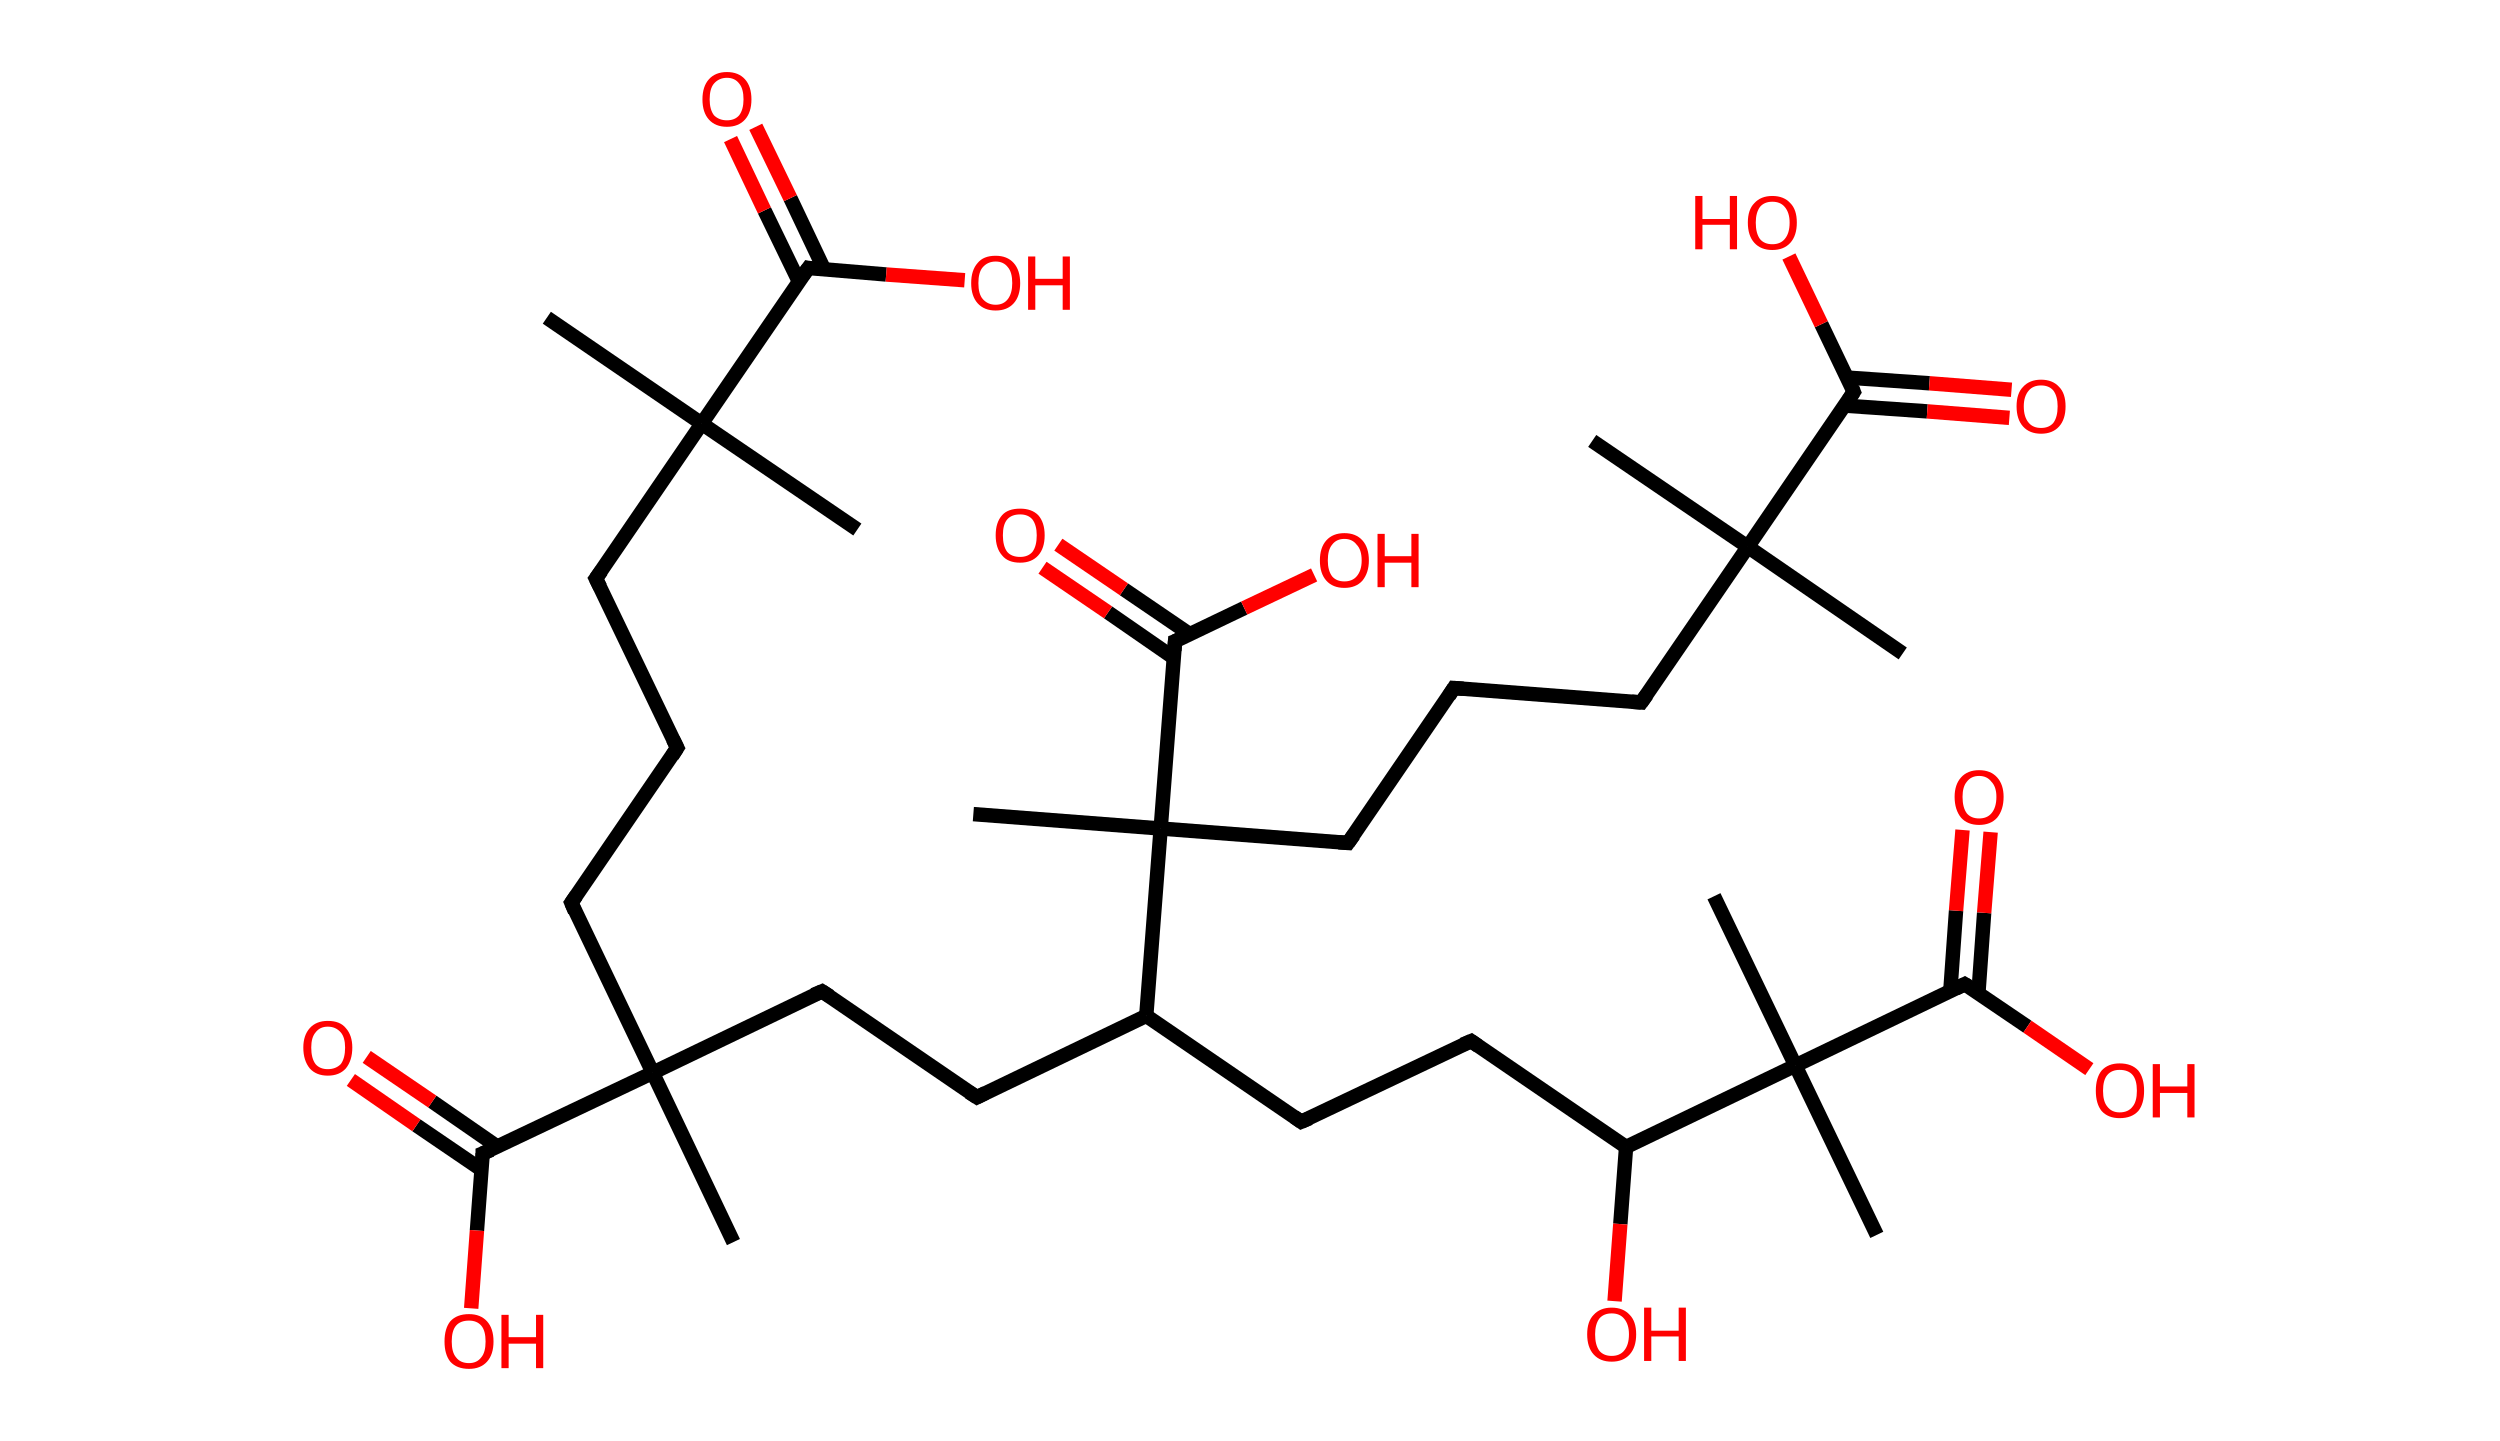 <?xml version='1.0' encoding='ASCII' standalone='yes'?>
<svg xmlns="http://www.w3.org/2000/svg" xmlns:rdkit="http://www.rdkit.org/xml" xmlns:xlink="http://www.w3.org/1999/xlink" version="1.1" baseProfile="full" xml:space="preserve" width="347px" height="200px" viewBox="0 0 347 200">
<!-- END OF HEADER -->
<rect style="opacity:1.0;fill:#FFFFFF;stroke:none" width="347.0" height="200.0" x="0.0" y="0.0"> </rect>
<path class="bond-0 atom-0 atom-1" d="M 75.9,44.1 L 97.4,58.8" style="fill:none;fill-rule:evenodd;stroke:#000000;stroke-width:2.0px;stroke-linecap:butt;stroke-linejoin:miter;stroke-opacity:1"/>
<path class="bond-1 atom-1 atom-2" d="M 97.4,58.8 L 119.0,73.5" style="fill:none;fill-rule:evenodd;stroke:#000000;stroke-width:2.0px;stroke-linecap:butt;stroke-linejoin:miter;stroke-opacity:1"/>
<path class="bond-2 atom-1 atom-3" d="M 97.4,58.8 L 82.7,80.3" style="fill:none;fill-rule:evenodd;stroke:#000000;stroke-width:2.0px;stroke-linecap:butt;stroke-linejoin:miter;stroke-opacity:1"/>
<path class="bond-3 atom-3 atom-4" d="M 82.7,80.3 L 94.0,103.8" style="fill:none;fill-rule:evenodd;stroke:#000000;stroke-width:2.0px;stroke-linecap:butt;stroke-linejoin:miter;stroke-opacity:1"/>
<path class="bond-4 atom-4 atom-5" d="M 94.0,103.8 L 79.3,125.3" style="fill:none;fill-rule:evenodd;stroke:#000000;stroke-width:2.0px;stroke-linecap:butt;stroke-linejoin:miter;stroke-opacity:1"/>
<path class="bond-5 atom-5 atom-6" d="M 79.3,125.3 L 90.6,148.9" style="fill:none;fill-rule:evenodd;stroke:#000000;stroke-width:2.0px;stroke-linecap:butt;stroke-linejoin:miter;stroke-opacity:1"/>
<path class="bond-6 atom-6 atom-7" d="M 90.6,148.9 L 101.8,172.4" style="fill:none;fill-rule:evenodd;stroke:#000000;stroke-width:2.0px;stroke-linecap:butt;stroke-linejoin:miter;stroke-opacity:1"/>
<path class="bond-7 atom-6 atom-8" d="M 90.6,148.9 L 114.1,137.6" style="fill:none;fill-rule:evenodd;stroke:#000000;stroke-width:2.0px;stroke-linecap:butt;stroke-linejoin:miter;stroke-opacity:1"/>
<path class="bond-8 atom-8 atom-9" d="M 114.1,137.6 L 135.6,152.3" style="fill:none;fill-rule:evenodd;stroke:#000000;stroke-width:2.0px;stroke-linecap:butt;stroke-linejoin:miter;stroke-opacity:1"/>
<path class="bond-9 atom-9 atom-10" d="M 135.6,152.3 L 159.1,141.0" style="fill:none;fill-rule:evenodd;stroke:#000000;stroke-width:2.0px;stroke-linecap:butt;stroke-linejoin:miter;stroke-opacity:1"/>
<path class="bond-10 atom-10 atom-11" d="M 159.1,141.0 L 180.6,155.7" style="fill:none;fill-rule:evenodd;stroke:#000000;stroke-width:2.0px;stroke-linecap:butt;stroke-linejoin:miter;stroke-opacity:1"/>
<path class="bond-11 atom-11 atom-12" d="M 180.6,155.7 L 204.2,144.5" style="fill:none;fill-rule:evenodd;stroke:#000000;stroke-width:2.0px;stroke-linecap:butt;stroke-linejoin:miter;stroke-opacity:1"/>
<path class="bond-12 atom-12 atom-13" d="M 204.2,144.5 L 225.7,159.2" style="fill:none;fill-rule:evenodd;stroke:#000000;stroke-width:2.0px;stroke-linecap:butt;stroke-linejoin:miter;stroke-opacity:1"/>
<path class="bond-13 atom-13 atom-14" d="M 225.7,159.2 L 224.9,169.9" style="fill:none;fill-rule:evenodd;stroke:#000000;stroke-width:2.0px;stroke-linecap:butt;stroke-linejoin:miter;stroke-opacity:1"/>
<path class="bond-13 atom-13 atom-14" d="M 224.9,169.9 L 224.1,180.6" style="fill:none;fill-rule:evenodd;stroke:#FF0000;stroke-width:2.0px;stroke-linecap:butt;stroke-linejoin:miter;stroke-opacity:1"/>
<path class="bond-14 atom-13 atom-15" d="M 225.7,159.2 L 249.2,147.9" style="fill:none;fill-rule:evenodd;stroke:#000000;stroke-width:2.0px;stroke-linecap:butt;stroke-linejoin:miter;stroke-opacity:1"/>
<path class="bond-15 atom-15 atom-16" d="M 249.2,147.9 L 237.9,124.4" style="fill:none;fill-rule:evenodd;stroke:#000000;stroke-width:2.0px;stroke-linecap:butt;stroke-linejoin:miter;stroke-opacity:1"/>
<path class="bond-16 atom-15 atom-17" d="M 249.2,147.9 L 260.5,171.4" style="fill:none;fill-rule:evenodd;stroke:#000000;stroke-width:2.0px;stroke-linecap:butt;stroke-linejoin:miter;stroke-opacity:1"/>
<path class="bond-17 atom-15 atom-18" d="M 249.2,147.9 L 272.7,136.6" style="fill:none;fill-rule:evenodd;stroke:#000000;stroke-width:2.0px;stroke-linecap:butt;stroke-linejoin:miter;stroke-opacity:1"/>
<path class="bond-18 atom-18 atom-19" d="M 274.6,137.9 L 275.4,126.7" style="fill:none;fill-rule:evenodd;stroke:#000000;stroke-width:2.0px;stroke-linecap:butt;stroke-linejoin:miter;stroke-opacity:1"/>
<path class="bond-18 atom-18 atom-19" d="M 275.4,126.7 L 276.3,115.5" style="fill:none;fill-rule:evenodd;stroke:#FF0000;stroke-width:2.0px;stroke-linecap:butt;stroke-linejoin:miter;stroke-opacity:1"/>
<path class="bond-18 atom-18 atom-19" d="M 270.7,137.6 L 271.5,126.4" style="fill:none;fill-rule:evenodd;stroke:#000000;stroke-width:2.0px;stroke-linecap:butt;stroke-linejoin:miter;stroke-opacity:1"/>
<path class="bond-18 atom-18 atom-19" d="M 271.5,126.4 L 272.4,115.2" style="fill:none;fill-rule:evenodd;stroke:#FF0000;stroke-width:2.0px;stroke-linecap:butt;stroke-linejoin:miter;stroke-opacity:1"/>
<path class="bond-19 atom-18 atom-20" d="M 272.7,136.6 L 281.4,142.5" style="fill:none;fill-rule:evenodd;stroke:#000000;stroke-width:2.0px;stroke-linecap:butt;stroke-linejoin:miter;stroke-opacity:1"/>
<path class="bond-19 atom-18 atom-20" d="M 281.4,142.5 L 290.0,148.4" style="fill:none;fill-rule:evenodd;stroke:#FF0000;stroke-width:2.0px;stroke-linecap:butt;stroke-linejoin:miter;stroke-opacity:1"/>
<path class="bond-20 atom-10 atom-21" d="M 159.1,141.0 L 161.1,115.0" style="fill:none;fill-rule:evenodd;stroke:#000000;stroke-width:2.0px;stroke-linecap:butt;stroke-linejoin:miter;stroke-opacity:1"/>
<path class="bond-21 atom-21 atom-22" d="M 161.1,115.0 L 135.1,113.0" style="fill:none;fill-rule:evenodd;stroke:#000000;stroke-width:2.0px;stroke-linecap:butt;stroke-linejoin:miter;stroke-opacity:1"/>
<path class="bond-22 atom-21 atom-23" d="M 161.1,115.0 L 187.1,117.0" style="fill:none;fill-rule:evenodd;stroke:#000000;stroke-width:2.0px;stroke-linecap:butt;stroke-linejoin:miter;stroke-opacity:1"/>
<path class="bond-23 atom-23 atom-24" d="M 187.1,117.0 L 201.8,95.5" style="fill:none;fill-rule:evenodd;stroke:#000000;stroke-width:2.0px;stroke-linecap:butt;stroke-linejoin:miter;stroke-opacity:1"/>
<path class="bond-24 atom-24 atom-25" d="M 201.8,95.5 L 227.8,97.5" style="fill:none;fill-rule:evenodd;stroke:#000000;stroke-width:2.0px;stroke-linecap:butt;stroke-linejoin:miter;stroke-opacity:1"/>
<path class="bond-25 atom-25 atom-26" d="M 227.8,97.5 L 242.6,75.9" style="fill:none;fill-rule:evenodd;stroke:#000000;stroke-width:2.0px;stroke-linecap:butt;stroke-linejoin:miter;stroke-opacity:1"/>
<path class="bond-26 atom-26 atom-27" d="M 242.6,75.9 L 221.0,61.2" style="fill:none;fill-rule:evenodd;stroke:#000000;stroke-width:2.0px;stroke-linecap:butt;stroke-linejoin:miter;stroke-opacity:1"/>
<path class="bond-27 atom-26 atom-28" d="M 242.6,75.9 L 264.1,90.7" style="fill:none;fill-rule:evenodd;stroke:#000000;stroke-width:2.0px;stroke-linecap:butt;stroke-linejoin:miter;stroke-opacity:1"/>
<path class="bond-28 atom-26 atom-29" d="M 242.6,75.9 L 257.3,54.4" style="fill:none;fill-rule:evenodd;stroke:#000000;stroke-width:2.0px;stroke-linecap:butt;stroke-linejoin:miter;stroke-opacity:1"/>
<path class="bond-29 atom-29 atom-30" d="M 256.0,56.3 L 267.5,57.1" style="fill:none;fill-rule:evenodd;stroke:#000000;stroke-width:2.0px;stroke-linecap:butt;stroke-linejoin:miter;stroke-opacity:1"/>
<path class="bond-29 atom-29 atom-30" d="M 267.5,57.1 L 278.9,58.0" style="fill:none;fill-rule:evenodd;stroke:#FF0000;stroke-width:2.0px;stroke-linecap:butt;stroke-linejoin:miter;stroke-opacity:1"/>
<path class="bond-29 atom-29 atom-30" d="M 256.3,52.4 L 267.8,53.2" style="fill:none;fill-rule:evenodd;stroke:#000000;stroke-width:2.0px;stroke-linecap:butt;stroke-linejoin:miter;stroke-opacity:1"/>
<path class="bond-29 atom-29 atom-30" d="M 267.8,53.2 L 279.2,54.1" style="fill:none;fill-rule:evenodd;stroke:#FF0000;stroke-width:2.0px;stroke-linecap:butt;stroke-linejoin:miter;stroke-opacity:1"/>
<path class="bond-30 atom-29 atom-31" d="M 257.3,54.4 L 252.8,45.0" style="fill:none;fill-rule:evenodd;stroke:#000000;stroke-width:2.0px;stroke-linecap:butt;stroke-linejoin:miter;stroke-opacity:1"/>
<path class="bond-30 atom-29 atom-31" d="M 252.8,45.0 L 248.3,35.6" style="fill:none;fill-rule:evenodd;stroke:#FF0000;stroke-width:2.0px;stroke-linecap:butt;stroke-linejoin:miter;stroke-opacity:1"/>
<path class="bond-31 atom-21 atom-32" d="M 161.1,115.0 L 163.1,89.0" style="fill:none;fill-rule:evenodd;stroke:#000000;stroke-width:2.0px;stroke-linecap:butt;stroke-linejoin:miter;stroke-opacity:1"/>
<path class="bond-32 atom-32 atom-33" d="M 165.1,88.0 L 156.0,81.8" style="fill:none;fill-rule:evenodd;stroke:#000000;stroke-width:2.0px;stroke-linecap:butt;stroke-linejoin:miter;stroke-opacity:1"/>
<path class="bond-32 atom-32 atom-33" d="M 156.0,81.8 L 146.9,75.6" style="fill:none;fill-rule:evenodd;stroke:#FF0000;stroke-width:2.0px;stroke-linecap:butt;stroke-linejoin:miter;stroke-opacity:1"/>
<path class="bond-32 atom-32 atom-33" d="M 162.9,91.3 L 153.8,85.0" style="fill:none;fill-rule:evenodd;stroke:#000000;stroke-width:2.0px;stroke-linecap:butt;stroke-linejoin:miter;stroke-opacity:1"/>
<path class="bond-32 atom-32 atom-33" d="M 153.8,85.0 L 144.7,78.8" style="fill:none;fill-rule:evenodd;stroke:#FF0000;stroke-width:2.0px;stroke-linecap:butt;stroke-linejoin:miter;stroke-opacity:1"/>
<path class="bond-33 atom-32 atom-34" d="M 163.1,89.0 L 172.7,84.4" style="fill:none;fill-rule:evenodd;stroke:#000000;stroke-width:2.0px;stroke-linecap:butt;stroke-linejoin:miter;stroke-opacity:1"/>
<path class="bond-33 atom-32 atom-34" d="M 172.7,84.4 L 182.4,79.8" style="fill:none;fill-rule:evenodd;stroke:#FF0000;stroke-width:2.0px;stroke-linecap:butt;stroke-linejoin:miter;stroke-opacity:1"/>
<path class="bond-34 atom-6 atom-35" d="M 90.6,148.9 L 67.0,160.1" style="fill:none;fill-rule:evenodd;stroke:#000000;stroke-width:2.0px;stroke-linecap:butt;stroke-linejoin:miter;stroke-opacity:1"/>
<path class="bond-35 atom-35 atom-36" d="M 69.1,159.2 L 60.0,152.9" style="fill:none;fill-rule:evenodd;stroke:#000000;stroke-width:2.0px;stroke-linecap:butt;stroke-linejoin:miter;stroke-opacity:1"/>
<path class="bond-35 atom-35 atom-36" d="M 60.0,152.9 L 50.9,146.7" style="fill:none;fill-rule:evenodd;stroke:#FF0000;stroke-width:2.0px;stroke-linecap:butt;stroke-linejoin:miter;stroke-opacity:1"/>
<path class="bond-35 atom-35 atom-36" d="M 66.9,162.4 L 57.8,156.2" style="fill:none;fill-rule:evenodd;stroke:#000000;stroke-width:2.0px;stroke-linecap:butt;stroke-linejoin:miter;stroke-opacity:1"/>
<path class="bond-35 atom-35 atom-36" d="M 57.8,156.2 L 48.7,149.9" style="fill:none;fill-rule:evenodd;stroke:#FF0000;stroke-width:2.0px;stroke-linecap:butt;stroke-linejoin:miter;stroke-opacity:1"/>
<path class="bond-36 atom-35 atom-37" d="M 67.0,160.1 L 66.2,170.8" style="fill:none;fill-rule:evenodd;stroke:#000000;stroke-width:2.0px;stroke-linecap:butt;stroke-linejoin:miter;stroke-opacity:1"/>
<path class="bond-36 atom-35 atom-37" d="M 66.2,170.8 L 65.4,181.6" style="fill:none;fill-rule:evenodd;stroke:#FF0000;stroke-width:2.0px;stroke-linecap:butt;stroke-linejoin:miter;stroke-opacity:1"/>
<path class="bond-37 atom-1 atom-38" d="M 97.4,58.8 L 112.2,37.2" style="fill:none;fill-rule:evenodd;stroke:#000000;stroke-width:2.0px;stroke-linecap:butt;stroke-linejoin:miter;stroke-opacity:1"/>
<path class="bond-38 atom-38 atom-39" d="M 114.4,37.4 L 109.7,27.5" style="fill:none;fill-rule:evenodd;stroke:#000000;stroke-width:2.0px;stroke-linecap:butt;stroke-linejoin:miter;stroke-opacity:1"/>
<path class="bond-38 atom-38 atom-39" d="M 109.7,27.5 L 104.9,17.6" style="fill:none;fill-rule:evenodd;stroke:#FF0000;stroke-width:2.0px;stroke-linecap:butt;stroke-linejoin:miter;stroke-opacity:1"/>
<path class="bond-38 atom-38 atom-39" d="M 110.9,39.1 L 106.1,29.2" style="fill:none;fill-rule:evenodd;stroke:#000000;stroke-width:2.0px;stroke-linecap:butt;stroke-linejoin:miter;stroke-opacity:1"/>
<path class="bond-38 atom-38 atom-39" d="M 106.1,29.2 L 101.4,19.3" style="fill:none;fill-rule:evenodd;stroke:#FF0000;stroke-width:2.0px;stroke-linecap:butt;stroke-linejoin:miter;stroke-opacity:1"/>
<path class="bond-39 atom-38 atom-40" d="M 112.2,37.2 L 123.0,38.1" style="fill:none;fill-rule:evenodd;stroke:#000000;stroke-width:2.0px;stroke-linecap:butt;stroke-linejoin:miter;stroke-opacity:1"/>
<path class="bond-39 atom-38 atom-40" d="M 123.0,38.1 L 133.9,38.9" style="fill:none;fill-rule:evenodd;stroke:#FF0000;stroke-width:2.0px;stroke-linecap:butt;stroke-linejoin:miter;stroke-opacity:1"/>
<path d="M 83.5,79.2 L 82.7,80.3 L 83.3,81.5" style="fill:none;stroke:#000000;stroke-width:2.0px;stroke-linecap:butt;stroke-linejoin:miter;stroke-opacity:1;"/>
<path d="M 93.4,102.6 L 94.0,103.8 L 93.3,104.9" style="fill:none;stroke:#000000;stroke-width:2.0px;stroke-linecap:butt;stroke-linejoin:miter;stroke-opacity:1;"/>
<path d="M 80.0,124.3 L 79.3,125.3 L 79.8,126.5" style="fill:none;stroke:#000000;stroke-width:2.0px;stroke-linecap:butt;stroke-linejoin:miter;stroke-opacity:1;"/>
<path d="M 112.9,138.1 L 114.1,137.6 L 115.2,138.3" style="fill:none;stroke:#000000;stroke-width:2.0px;stroke-linecap:butt;stroke-linejoin:miter;stroke-opacity:1;"/>
<path d="M 134.5,151.6 L 135.6,152.3 L 136.8,151.7" style="fill:none;stroke:#000000;stroke-width:2.0px;stroke-linecap:butt;stroke-linejoin:miter;stroke-opacity:1;"/>
<path d="M 179.6,155.0 L 180.6,155.7 L 181.8,155.2" style="fill:none;stroke:#000000;stroke-width:2.0px;stroke-linecap:butt;stroke-linejoin:miter;stroke-opacity:1;"/>
<path d="M 203.0,145.0 L 204.2,144.5 L 205.2,145.2" style="fill:none;stroke:#000000;stroke-width:2.0px;stroke-linecap:butt;stroke-linejoin:miter;stroke-opacity:1;"/>
<path d="M 271.5,137.2 L 272.7,136.6 L 273.2,136.9" style="fill:none;stroke:#000000;stroke-width:2.0px;stroke-linecap:butt;stroke-linejoin:miter;stroke-opacity:1;"/>
<path d="M 185.8,116.9 L 187.1,117.0 L 187.9,115.9" style="fill:none;stroke:#000000;stroke-width:2.0px;stroke-linecap:butt;stroke-linejoin:miter;stroke-opacity:1;"/>
<path d="M 201.1,96.6 L 201.8,95.5 L 203.1,95.6" style="fill:none;stroke:#000000;stroke-width:2.0px;stroke-linecap:butt;stroke-linejoin:miter;stroke-opacity:1;"/>
<path d="M 226.5,97.4 L 227.8,97.5 L 228.6,96.4" style="fill:none;stroke:#000000;stroke-width:2.0px;stroke-linecap:butt;stroke-linejoin:miter;stroke-opacity:1;"/>
<path d="M 256.6,55.5 L 257.3,54.4 L 257.1,53.9" style="fill:none;stroke:#000000;stroke-width:2.0px;stroke-linecap:butt;stroke-linejoin:miter;stroke-opacity:1;"/>
<path d="M 163.0,90.3 L 163.1,89.0 L 163.6,88.8" style="fill:none;stroke:#000000;stroke-width:2.0px;stroke-linecap:butt;stroke-linejoin:miter;stroke-opacity:1;"/>
<path d="M 68.2,159.6 L 67.0,160.1 L 67.0,160.7" style="fill:none;stroke:#000000;stroke-width:2.0px;stroke-linecap:butt;stroke-linejoin:miter;stroke-opacity:1;"/>
<path d="M 111.4,38.3 L 112.2,37.2 L 112.7,37.3" style="fill:none;stroke:#000000;stroke-width:2.0px;stroke-linecap:butt;stroke-linejoin:miter;stroke-opacity:1;"/>
<path class="atom-14" d="M 220.3 185.2 Q 220.3 183.4, 221.2 182.5 Q 222.1 181.5, 223.7 181.5 Q 225.3 181.5, 226.2 182.5 Q 227.1 183.4, 227.1 185.2 Q 227.1 187.0, 226.2 188.0 Q 225.3 189.0, 223.7 189.0 Q 222.1 189.0, 221.2 188.0 Q 220.3 187.0, 220.3 185.2 M 223.7 188.2 Q 224.8 188.2, 225.4 187.5 Q 226.1 186.7, 226.1 185.2 Q 226.1 183.8, 225.4 183.0 Q 224.8 182.3, 223.7 182.3 Q 222.6 182.3, 222.0 183.0 Q 221.4 183.8, 221.4 185.2 Q 221.4 186.7, 222.0 187.5 Q 222.6 188.2, 223.7 188.2 " fill="#FF0000"/>
<path class="atom-14" d="M 228.2 181.5 L 229.2 181.5 L 229.2 184.7 L 233.0 184.7 L 233.0 181.5 L 234.0 181.5 L 234.0 188.9 L 233.0 188.9 L 233.0 185.5 L 229.2 185.5 L 229.2 188.9 L 228.2 188.9 L 228.2 181.5 " fill="#FF0000"/>
<path class="atom-19" d="M 271.3 110.6 Q 271.3 108.9, 272.2 107.9 Q 273.1 106.9, 274.7 106.9 Q 276.3 106.9, 277.2 107.9 Q 278.1 108.9, 278.1 110.6 Q 278.1 112.4, 277.2 113.5 Q 276.3 114.5, 274.7 114.5 Q 273.1 114.5, 272.2 113.5 Q 271.3 112.4, 271.3 110.6 M 274.7 113.6 Q 275.8 113.6, 276.4 112.9 Q 277.1 112.1, 277.1 110.6 Q 277.1 109.2, 276.4 108.5 Q 275.8 107.7, 274.7 107.7 Q 273.6 107.7, 273.0 108.5 Q 272.4 109.2, 272.4 110.6 Q 272.4 112.1, 273.0 112.9 Q 273.6 113.6, 274.7 113.6 " fill="#FF0000"/>
<path class="atom-20" d="M 290.9 151.4 Q 290.9 149.6, 291.7 148.6 Q 292.6 147.6, 294.2 147.6 Q 295.9 147.6, 296.8 148.6 Q 297.6 149.6, 297.6 151.4 Q 297.6 153.2, 296.8 154.2 Q 295.9 155.2, 294.2 155.2 Q 292.6 155.2, 291.7 154.2 Q 290.9 153.2, 290.9 151.4 M 294.2 154.4 Q 295.4 154.4, 296.0 153.6 Q 296.6 152.9, 296.6 151.4 Q 296.6 149.9, 296.0 149.2 Q 295.4 148.5, 294.2 148.5 Q 293.1 148.5, 292.5 149.2 Q 291.9 149.9, 291.9 151.4 Q 291.9 152.9, 292.5 153.6 Q 293.1 154.4, 294.2 154.4 " fill="#FF0000"/>
<path class="atom-20" d="M 298.8 147.7 L 299.8 147.7 L 299.8 150.8 L 303.6 150.8 L 303.6 147.7 L 304.6 147.7 L 304.6 155.1 L 303.6 155.1 L 303.6 151.7 L 299.8 151.7 L 299.8 155.1 L 298.8 155.1 L 298.8 147.7 " fill="#FF0000"/>
<path class="atom-30" d="M 279.9 56.4 Q 279.9 54.6, 280.8 53.7 Q 281.7 52.7, 283.3 52.7 Q 284.9 52.7, 285.8 53.7 Q 286.7 54.6, 286.7 56.4 Q 286.7 58.2, 285.8 59.2 Q 284.9 60.2, 283.3 60.2 Q 281.7 60.2, 280.8 59.2 Q 279.9 58.2, 279.9 56.4 M 283.3 59.4 Q 284.4 59.4, 285.0 58.7 Q 285.6 57.9, 285.6 56.4 Q 285.6 55.0, 285.0 54.2 Q 284.4 53.5, 283.3 53.5 Q 282.2 53.5, 281.6 54.2 Q 280.9 55.0, 280.9 56.4 Q 280.9 57.9, 281.6 58.7 Q 282.2 59.4, 283.3 59.4 " fill="#FF0000"/>
<path class="atom-31" d="M 235.3 27.2 L 236.3 27.2 L 236.3 30.4 L 240.1 30.4 L 240.1 27.2 L 241.1 27.2 L 241.1 34.6 L 240.1 34.6 L 240.1 31.2 L 236.3 31.2 L 236.3 34.6 L 235.3 34.6 L 235.3 27.2 " fill="#FF0000"/>
<path class="atom-31" d="M 242.6 30.9 Q 242.6 29.1, 243.5 28.2 Q 244.4 27.2, 246.0 27.2 Q 247.6 27.2, 248.5 28.2 Q 249.4 29.1, 249.4 30.9 Q 249.4 32.7, 248.5 33.7 Q 247.6 34.7, 246.0 34.7 Q 244.4 34.7, 243.5 33.7 Q 242.6 32.7, 242.6 30.9 M 246.0 33.9 Q 247.1 33.9, 247.7 33.2 Q 248.4 32.4, 248.4 30.9 Q 248.4 29.5, 247.7 28.7 Q 247.1 28.0, 246.0 28.0 Q 244.9 28.0, 244.3 28.7 Q 243.7 29.5, 243.7 30.9 Q 243.7 32.4, 244.3 33.2 Q 244.9 33.9, 246.0 33.9 " fill="#FF0000"/>
<path class="atom-33" d="M 138.2 74.3 Q 138.2 72.5, 139.1 71.5 Q 139.9 70.6, 141.6 70.6 Q 143.2 70.6, 144.1 71.5 Q 145.0 72.5, 145.0 74.3 Q 145.0 76.1, 144.1 77.1 Q 143.2 78.1, 141.6 78.1 Q 139.9 78.1, 139.1 77.1 Q 138.2 76.1, 138.2 74.3 M 141.6 77.3 Q 142.7 77.3, 143.3 76.6 Q 143.9 75.8, 143.9 74.3 Q 143.9 72.9, 143.3 72.1 Q 142.7 71.4, 141.6 71.4 Q 140.4 71.4, 139.8 72.1 Q 139.2 72.8, 139.2 74.3 Q 139.2 75.8, 139.8 76.6 Q 140.4 77.3, 141.6 77.3 " fill="#FF0000"/>
<path class="atom-34" d="M 183.2 77.8 Q 183.2 76.0, 184.1 75.0 Q 185.0 74.0, 186.6 74.0 Q 188.2 74.0, 189.1 75.0 Q 190.0 76.0, 190.0 77.8 Q 190.0 79.5, 189.1 80.6 Q 188.2 81.6, 186.6 81.6 Q 185.0 81.6, 184.1 80.6 Q 183.2 79.6, 183.2 77.8 M 186.6 80.7 Q 187.7 80.7, 188.3 80.0 Q 189.0 79.2, 189.0 77.8 Q 189.0 76.3, 188.3 75.6 Q 187.7 74.8, 186.6 74.8 Q 185.5 74.8, 184.9 75.6 Q 184.3 76.3, 184.3 77.8 Q 184.3 79.2, 184.9 80.0 Q 185.5 80.7, 186.6 80.7 " fill="#FF0000"/>
<path class="atom-34" d="M 191.2 74.1 L 192.2 74.1 L 192.2 77.2 L 195.9 77.2 L 195.9 74.1 L 196.9 74.1 L 196.9 81.5 L 195.9 81.5 L 195.9 78.1 L 192.2 78.1 L 192.2 81.5 L 191.2 81.5 L 191.2 74.1 " fill="#FF0000"/>
<path class="atom-36" d="M 42.1 145.4 Q 42.1 143.7, 43.0 142.7 Q 43.9 141.7, 45.5 141.7 Q 47.2 141.7, 48.0 142.7 Q 48.9 143.7, 48.9 145.4 Q 48.9 147.2, 48.0 148.3 Q 47.1 149.3, 45.5 149.3 Q 43.9 149.3, 43.0 148.3 Q 42.1 147.2, 42.1 145.4 M 45.5 148.4 Q 46.6 148.4, 47.3 147.7 Q 47.9 146.9, 47.9 145.4 Q 47.9 144.0, 47.3 143.3 Q 46.6 142.5, 45.5 142.5 Q 44.4 142.5, 43.8 143.3 Q 43.2 144.0, 43.2 145.4 Q 43.2 146.9, 43.8 147.7 Q 44.4 148.4, 45.5 148.4 " fill="#FF0000"/>
<path class="atom-37" d="M 61.7 186.2 Q 61.7 184.4, 62.5 183.4 Q 63.4 182.4, 65.1 182.4 Q 66.7 182.4, 67.6 183.4 Q 68.5 184.4, 68.5 186.2 Q 68.5 188.0, 67.6 189.0 Q 66.7 190.0, 65.1 190.0 Q 63.4 190.0, 62.5 189.0 Q 61.7 188.0, 61.7 186.2 M 65.1 189.2 Q 66.2 189.2, 66.8 188.4 Q 67.4 187.7, 67.4 186.2 Q 67.4 184.7, 66.8 184.0 Q 66.2 183.3, 65.1 183.3 Q 63.9 183.3, 63.3 184.0 Q 62.7 184.7, 62.7 186.2 Q 62.7 187.7, 63.3 188.4 Q 63.9 189.2, 65.1 189.2 " fill="#FF0000"/>
<path class="atom-37" d="M 69.6 182.5 L 70.6 182.5 L 70.6 185.6 L 74.4 185.6 L 74.4 182.5 L 75.4 182.5 L 75.4 189.9 L 74.4 189.9 L 74.4 186.5 L 70.6 186.5 L 70.6 189.9 L 69.6 189.9 L 69.6 182.5 " fill="#FF0000"/>
<path class="atom-39" d="M 97.5 13.8 Q 97.5 12.0, 98.4 11.0 Q 99.3 10.0, 100.9 10.0 Q 102.5 10.0, 103.4 11.0 Q 104.3 12.0, 104.3 13.8 Q 104.3 15.6, 103.4 16.6 Q 102.5 17.6, 100.9 17.6 Q 99.3 17.6, 98.4 16.6 Q 97.5 15.6, 97.5 13.8 M 100.9 16.7 Q 102.0 16.7, 102.6 16.0 Q 103.2 15.2, 103.2 13.8 Q 103.2 12.3, 102.6 11.6 Q 102.0 10.8, 100.9 10.8 Q 99.8 10.8, 99.1 11.6 Q 98.5 12.3, 98.5 13.8 Q 98.5 15.2, 99.1 16.0 Q 99.8 16.7, 100.9 16.7 " fill="#FF0000"/>
<path class="atom-40" d="M 134.8 39.3 Q 134.8 37.5, 135.7 36.5 Q 136.5 35.5, 138.2 35.5 Q 139.8 35.5, 140.7 36.5 Q 141.6 37.5, 141.6 39.3 Q 141.6 41.1, 140.7 42.1 Q 139.8 43.1, 138.2 43.1 Q 136.6 43.1, 135.7 42.1 Q 134.8 41.1, 134.8 39.3 M 138.2 42.3 Q 139.3 42.3, 139.9 41.5 Q 140.5 40.7, 140.5 39.3 Q 140.5 37.8, 139.9 37.1 Q 139.3 36.3, 138.2 36.3 Q 137.1 36.3, 136.4 37.1 Q 135.8 37.8, 135.8 39.3 Q 135.8 40.8, 136.4 41.5 Q 137.1 42.3, 138.2 42.3 " fill="#FF0000"/>
<path class="atom-40" d="M 142.7 35.6 L 143.7 35.6 L 143.7 38.7 L 147.5 38.7 L 147.5 35.6 L 148.5 35.6 L 148.5 43.0 L 147.5 43.0 L 147.5 39.6 L 143.7 39.6 L 143.7 43.0 L 142.7 43.0 L 142.7 35.6 " fill="#FF0000"/>
</svg>
